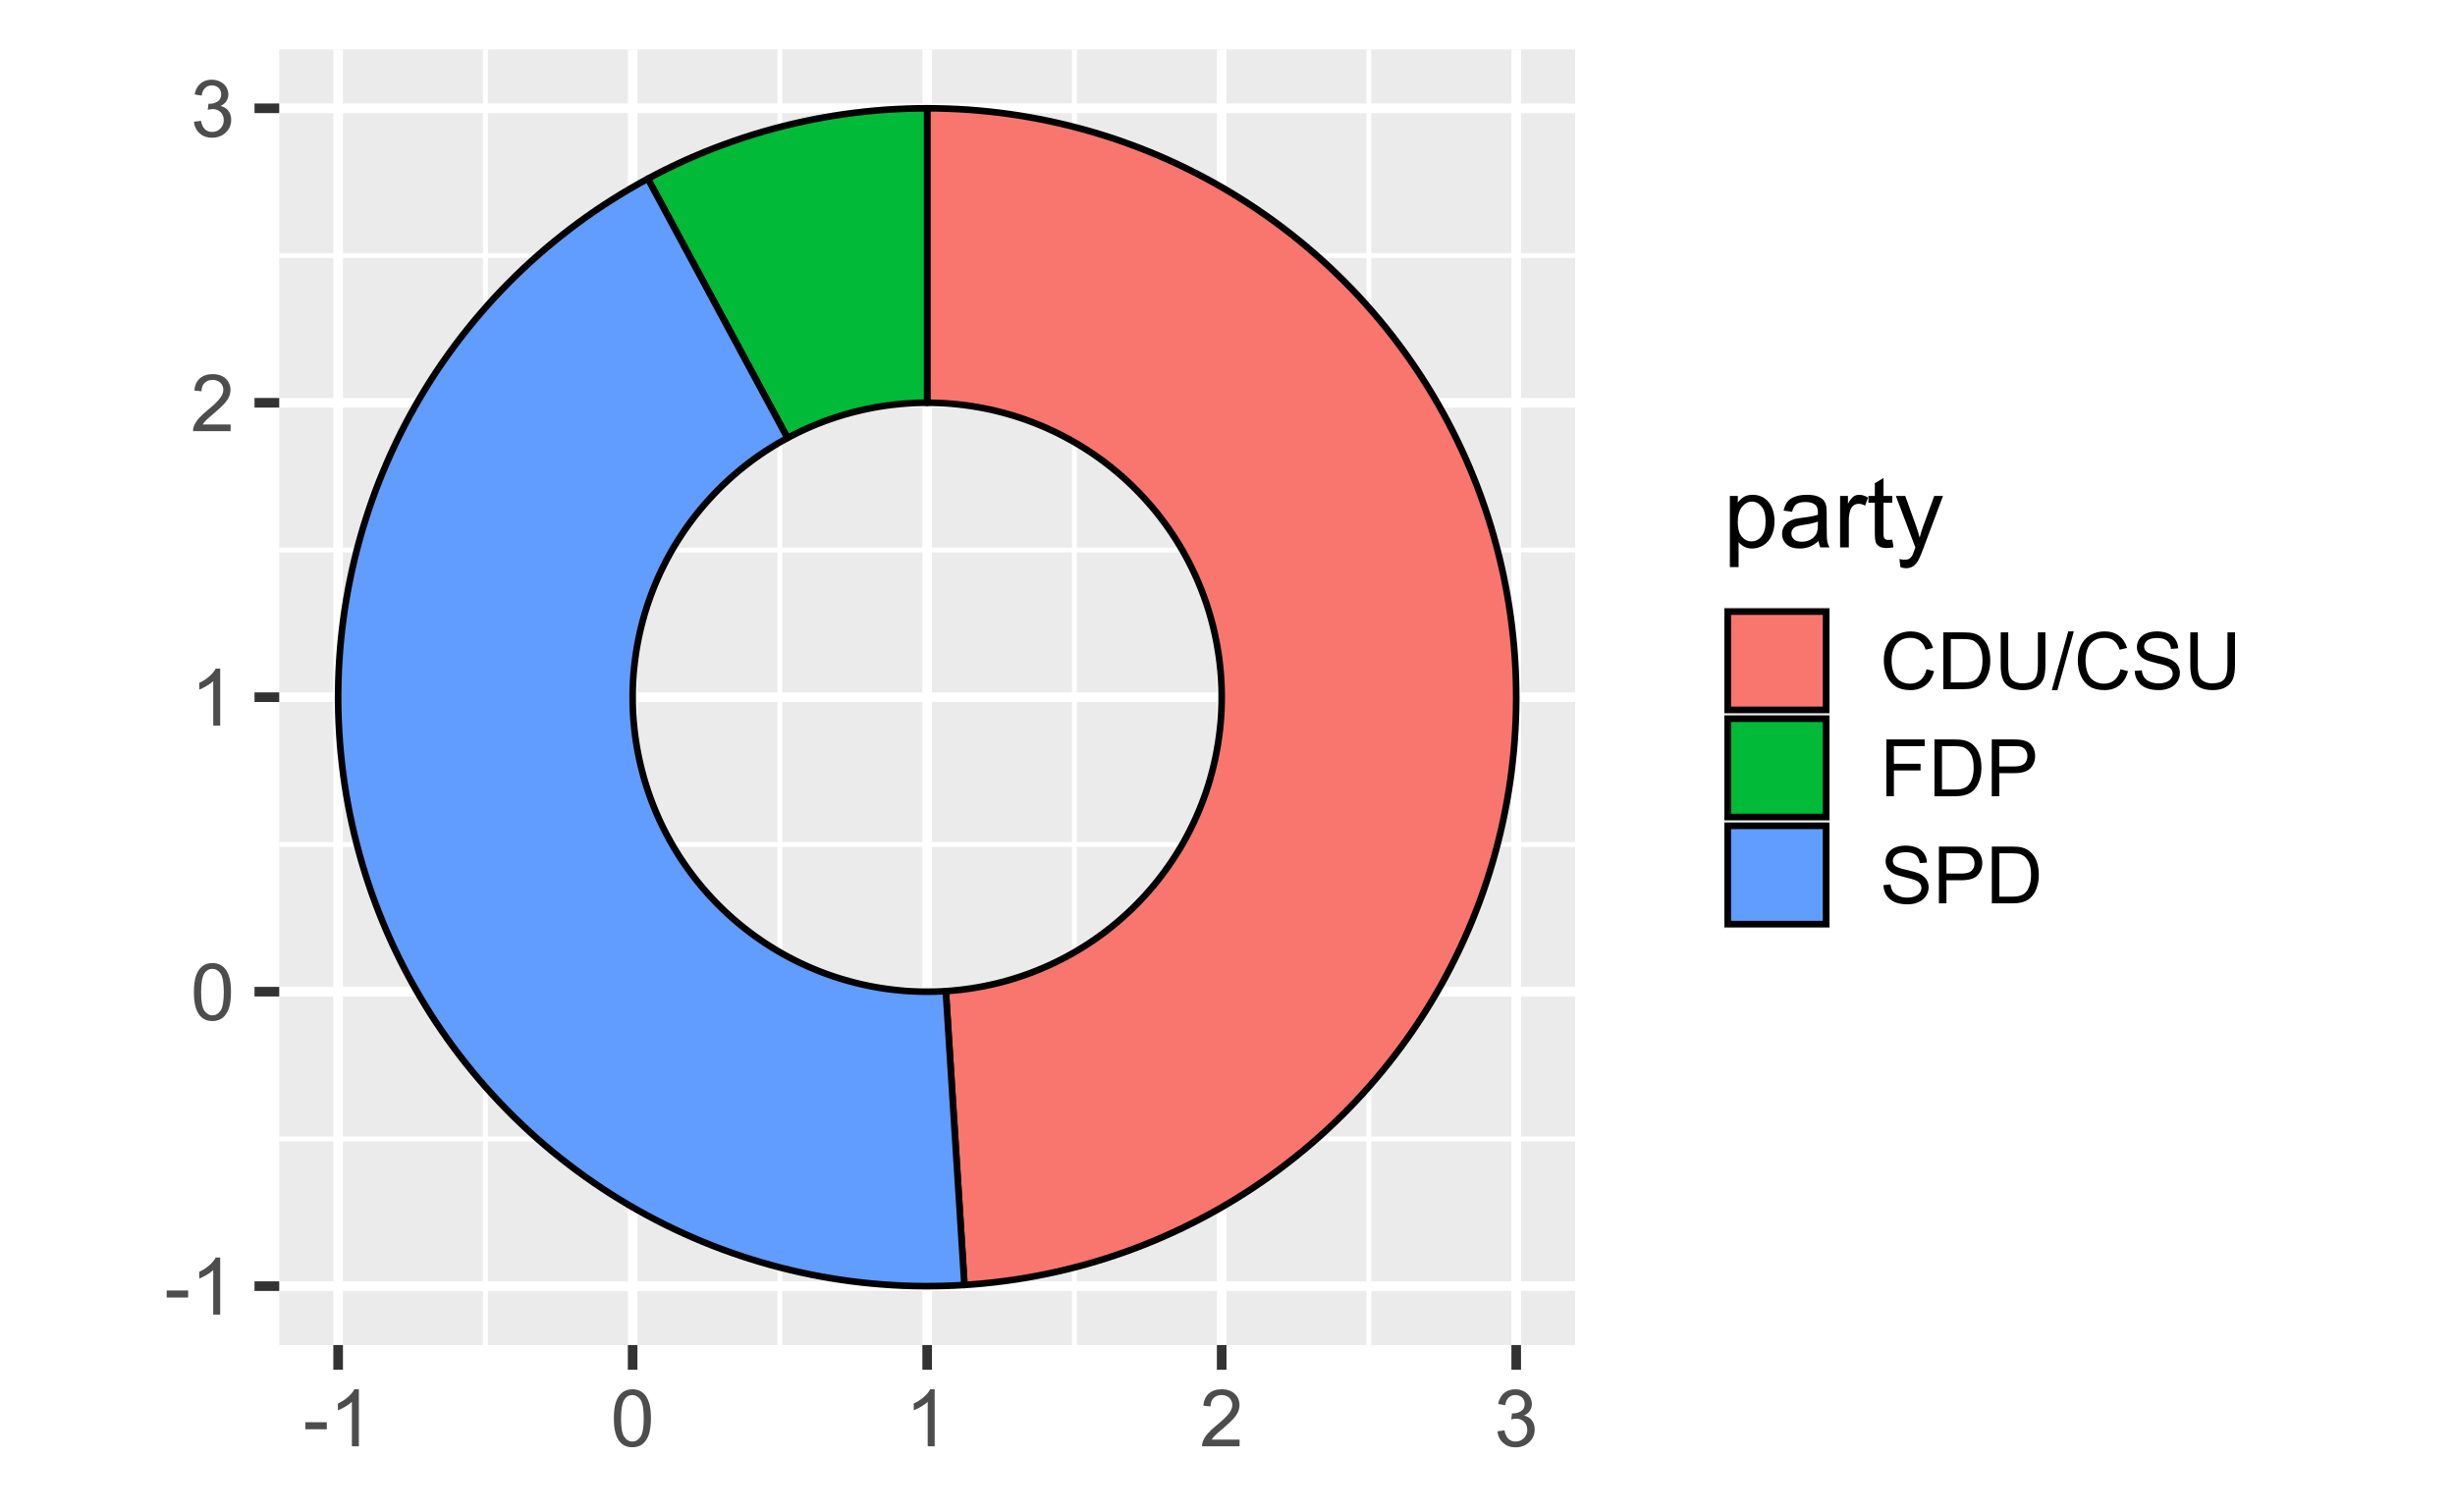 <?xml version="1.0" encoding="UTF-8"?>
<svg xmlns="http://www.w3.org/2000/svg" xmlns:xlink="http://www.w3.org/1999/xlink" width="396pt" height="244pt" viewBox="0 0 396 244" version="1.1">
<defs>
<g>
<symbol overflow="visible" id="glyph0-0">
<path style="stroke:none;" d="M 1.602 0 L 1.602 -8 L 8 -8 L 8 0 Z M 1.801 -0.199 L 7.801 -0.199 L 7.801 -7.801 L 1.801 -7.801 Z M 1.801 -0.199 "/>
</symbol>
<symbol overflow="visible" id="glyph0-1">
<path style="stroke:none;" d="M 0.406 -2.75 L 0.406 -3.883 L 3.863 -3.883 L 3.863 -2.75 Z M 0.406 -2.75 "/>
</symbol>
<symbol overflow="visible" id="glyph0-2">
<path style="stroke:none;" d="M 4.77 0 L 3.645 0 L 3.645 -7.168 C 3.371 -6.906 3.016 -6.648 2.578 -6.395 C 2.137 -6.133 1.742 -5.941 1.395 -5.812 L 1.395 -6.898 C 2.02 -7.191 2.566 -7.551 3.043 -7.973 C 3.512 -8.391 3.848 -8.801 4.043 -9.199 L 4.77 -9.199 Z M 4.77 0 "/>
</symbol>
<symbol overflow="visible" id="glyph0-3">
<path style="stroke:none;" d="M 0.531 -4.52 C 0.527 -5.598 0.637 -6.469 0.863 -7.133 C 1.082 -7.789 1.414 -8.301 1.859 -8.66 C 2.297 -9.02 2.852 -9.199 3.52 -9.199 C 4.008 -9.199 4.438 -9.098 4.812 -8.902 C 5.18 -8.699 5.488 -8.414 5.73 -8.047 C 5.973 -7.672 6.16 -7.219 6.301 -6.684 C 6.434 -6.148 6.504 -5.426 6.508 -4.52 C 6.504 -3.441 6.395 -2.574 6.176 -1.914 C 5.953 -1.254 5.621 -0.742 5.184 -0.383 C 4.742 -0.023 4.188 0.152 3.52 0.156 C 2.633 0.152 1.938 -0.16 1.438 -0.793 C 0.828 -1.551 0.527 -2.793 0.531 -4.52 Z M 1.688 -4.52 C 1.688 -3.012 1.863 -2.012 2.215 -1.516 C 2.566 -1.016 3 -0.766 3.52 -0.77 C 4.031 -0.766 4.465 -1.016 4.82 -1.52 C 5.172 -2.016 5.348 -3.016 5.352 -4.52 C 5.348 -6.023 5.172 -7.027 4.82 -7.523 C 4.465 -8.02 4.027 -8.266 3.508 -8.27 C 2.988 -8.266 2.574 -8.047 2.27 -7.613 C 1.879 -7.051 1.688 -6.02 1.688 -4.52 Z M 1.688 -4.52 "/>
</symbol>
<symbol overflow="visible" id="glyph0-4">
<path style="stroke:none;" d="M 6.445 -1.082 L 6.445 0 L 0.387 0 C 0.379 -0.27 0.422 -0.527 0.52 -0.781 C 0.672 -1.188 0.918 -1.594 1.258 -2 C 1.598 -2.398 2.09 -2.863 2.73 -3.387 C 3.727 -4.203 4.398 -4.848 4.75 -5.328 C 5.098 -5.801 5.273 -6.254 5.273 -6.68 C 5.273 -7.125 5.113 -7.5 4.797 -7.809 C 4.477 -8.113 4.062 -8.266 3.551 -8.27 C 3.008 -8.266 2.574 -8.105 2.25 -7.781 C 1.922 -7.453 1.758 -7 1.758 -6.43 L 0.602 -6.551 C 0.676 -7.41 0.973 -8.066 1.492 -8.52 C 2.008 -8.973 2.703 -9.199 3.574 -9.199 C 4.453 -9.199 5.148 -8.953 5.66 -8.469 C 6.172 -7.977 6.426 -7.375 6.43 -6.656 C 6.426 -6.289 6.352 -5.926 6.203 -5.574 C 6.051 -5.215 5.801 -4.844 5.457 -4.453 C 5.105 -4.062 4.531 -3.523 3.727 -2.844 C 3.047 -2.273 2.609 -1.891 2.422 -1.688 C 2.227 -1.484 2.07 -1.281 1.949 -1.082 Z M 6.445 -1.082 "/>
</symbol>
<symbol overflow="visible" id="glyph0-5">
<path style="stroke:none;" d="M 0.539 -2.418 L 1.664 -2.57 C 1.789 -1.93 2.008 -1.469 2.32 -1.191 C 2.633 -0.906 3.012 -0.766 3.457 -0.77 C 3.984 -0.766 4.43 -0.949 4.797 -1.316 C 5.16 -1.68 5.344 -2.133 5.344 -2.68 C 5.344 -3.195 5.172 -3.621 4.836 -3.957 C 4.496 -4.289 4.07 -4.457 3.551 -4.461 C 3.336 -4.457 3.07 -4.418 2.758 -4.336 L 2.883 -5.324 C 2.953 -5.312 3.012 -5.309 3.062 -5.312 C 3.539 -5.309 3.969 -5.434 4.355 -5.688 C 4.734 -5.934 4.926 -6.32 4.93 -6.844 C 4.926 -7.254 4.789 -7.594 4.512 -7.867 C 4.23 -8.137 3.867 -8.273 3.43 -8.273 C 2.988 -8.273 2.625 -8.133 2.336 -7.859 C 2.043 -7.582 1.855 -7.172 1.773 -6.625 L 0.648 -6.824 C 0.785 -7.578 1.098 -8.164 1.586 -8.578 C 2.074 -8.992 2.68 -9.199 3.406 -9.199 C 3.902 -9.199 4.363 -9.09 4.785 -8.875 C 5.203 -8.66 5.523 -8.367 5.75 -8 C 5.969 -7.625 6.082 -7.234 6.086 -6.82 C 6.082 -6.422 5.977 -6.059 5.766 -5.738 C 5.555 -5.41 5.238 -5.152 4.824 -4.961 C 5.363 -4.832 5.785 -4.574 6.086 -4.184 C 6.387 -3.789 6.539 -3.297 6.539 -2.707 C 6.539 -1.906 6.246 -1.227 5.664 -0.672 C 5.078 -0.113 4.34 0.164 3.449 0.164 C 2.641 0.164 1.973 -0.074 1.445 -0.555 C 0.91 -1.031 0.609 -1.652 0.539 -2.418 Z M 0.539 -2.418 "/>
</symbol>
<symbol overflow="visible" id="glyph0-6">
<path style="stroke:none;" d="M 7.523 -3.211 L 8.738 -2.906 C 8.48 -1.91 8.023 -1.148 7.363 -0.629 C 6.703 -0.105 5.898 0.152 4.945 0.156 C 3.953 0.152 3.148 -0.047 2.531 -0.445 C 1.914 -0.848 1.441 -1.43 1.121 -2.191 C 0.793 -2.953 0.633 -3.77 0.637 -4.648 C 0.633 -5.602 0.816 -6.434 1.184 -7.145 C 1.547 -7.852 2.062 -8.395 2.738 -8.766 C 3.41 -9.133 4.152 -9.316 4.961 -9.32 C 5.875 -9.316 6.645 -9.082 7.273 -8.617 C 7.895 -8.148 8.332 -7.492 8.582 -6.648 L 7.387 -6.367 C 7.172 -7.031 6.863 -7.516 6.461 -7.824 C 6.055 -8.125 5.547 -8.277 4.938 -8.281 C 4.23 -8.277 3.641 -8.109 3.172 -7.773 C 2.695 -7.434 2.363 -6.98 2.172 -6.414 C 1.98 -5.844 1.887 -5.258 1.887 -4.656 C 1.887 -3.875 2 -3.195 2.227 -2.613 C 2.453 -2.031 2.805 -1.598 3.289 -1.312 C 3.766 -1.023 4.285 -0.879 4.844 -0.883 C 5.52 -0.879 6.094 -1.074 6.566 -1.469 C 7.035 -1.855 7.355 -2.438 7.523 -3.211 Z M 7.523 -3.211 "/>
</symbol>
<symbol overflow="visible" id="glyph0-7">
<path style="stroke:none;" d="M 0.988 0 L 0.988 -9.164 L 4.145 -9.164 C 4.852 -9.164 5.395 -9.117 5.773 -9.031 C 6.297 -8.906 6.746 -8.688 7.117 -8.375 C 7.598 -7.961 7.961 -7.441 8.203 -6.809 C 8.441 -6.172 8.559 -5.445 8.562 -4.633 C 8.559 -3.934 8.477 -3.316 8.316 -2.781 C 8.152 -2.242 7.945 -1.797 7.691 -1.445 C 7.438 -1.09 7.16 -0.812 6.859 -0.613 C 6.555 -0.41 6.191 -0.258 5.766 -0.156 C 5.336 -0.051 4.844 0 4.293 0 Z M 2.199 -1.082 L 4.156 -1.082 C 4.758 -1.078 5.234 -1.133 5.578 -1.25 C 5.922 -1.359 6.195 -1.52 6.398 -1.727 C 6.688 -2.012 6.91 -2.398 7.07 -2.883 C 7.23 -3.367 7.312 -3.953 7.312 -4.648 C 7.312 -5.602 7.152 -6.34 6.84 -6.859 C 6.52 -7.371 6.141 -7.715 5.695 -7.895 C 5.367 -8.016 4.844 -8.078 4.125 -8.082 L 2.199 -8.082 Z M 2.199 -1.082 "/>
</symbol>
<symbol overflow="visible" id="glyph0-8">
<path style="stroke:none;" d="M 7 -9.164 L 8.211 -9.164 L 8.211 -3.867 C 8.207 -2.945 8.105 -2.215 7.898 -1.676 C 7.688 -1.133 7.309 -0.691 6.77 -0.352 C 6.223 -0.016 5.512 0.152 4.633 0.156 C 3.77 0.152 3.066 0.008 2.523 -0.285 C 1.977 -0.578 1.586 -1.008 1.355 -1.57 C 1.121 -2.133 1.008 -2.898 1.008 -3.867 L 1.008 -9.164 L 2.219 -9.164 L 2.219 -3.875 C 2.215 -3.074 2.289 -2.488 2.441 -2.113 C 2.586 -1.734 2.84 -1.445 3.203 -1.242 C 3.559 -1.039 4 -0.938 4.523 -0.938 C 5.414 -0.938 6.047 -1.137 6.43 -1.543 C 6.805 -1.941 6.996 -2.719 7 -3.875 Z M 7 -9.164 "/>
</symbol>
<symbol overflow="visible" id="glyph0-9">
<path style="stroke:none;" d="M 0 0.156 L 2.656 -9.32 L 3.555 -9.32 L 0.906 0.156 Z M 0 0.156 "/>
</symbol>
<symbol overflow="visible" id="glyph0-10">
<path style="stroke:none;" d="M 0.574 -2.945 L 1.719 -3.043 C 1.77 -2.582 1.898 -2.207 2.098 -1.914 C 2.293 -1.621 2.598 -1.383 3.02 -1.203 C 3.434 -1.016 3.902 -0.926 4.426 -0.93 C 4.883 -0.926 5.293 -0.996 5.648 -1.137 C 6 -1.273 6.262 -1.461 6.438 -1.703 C 6.609 -1.941 6.695 -2.203 6.699 -2.488 C 6.695 -2.773 6.613 -3.023 6.449 -3.238 C 6.281 -3.453 6.008 -3.633 5.625 -3.781 C 5.379 -3.875 4.832 -4.023 3.992 -4.227 C 3.148 -4.426 2.562 -4.617 2.227 -4.801 C 1.789 -5.027 1.461 -5.312 1.246 -5.652 C 1.031 -5.992 0.926 -6.371 0.926 -6.793 C 0.926 -7.254 1.055 -7.688 1.316 -8.09 C 1.578 -8.492 1.961 -8.797 2.469 -9.008 C 2.969 -9.211 3.531 -9.316 4.148 -9.32 C 4.828 -9.316 5.426 -9.207 5.945 -8.992 C 6.465 -8.77 6.863 -8.445 7.145 -8.023 C 7.418 -7.594 7.57 -7.113 7.594 -6.582 L 6.43 -6.492 C 6.363 -7.07 6.152 -7.508 5.797 -7.805 C 5.434 -8.102 4.902 -8.25 4.199 -8.25 C 3.465 -8.25 2.93 -8.113 2.598 -7.848 C 2.258 -7.574 2.09 -7.25 2.094 -6.875 C 2.09 -6.543 2.211 -6.273 2.449 -6.062 C 2.684 -5.848 3.293 -5.629 4.277 -5.406 C 5.262 -5.184 5.938 -4.988 6.305 -4.824 C 6.836 -4.574 7.227 -4.266 7.484 -3.891 C 7.734 -3.512 7.863 -3.074 7.867 -2.586 C 7.863 -2.094 7.723 -1.637 7.449 -1.207 C 7.168 -0.777 6.77 -0.441 6.246 -0.203 C 5.723 0.035 5.133 0.152 4.48 0.156 C 3.648 0.152 2.953 0.035 2.395 -0.207 C 1.832 -0.445 1.395 -0.809 1.078 -1.297 C 0.758 -1.777 0.59 -2.328 0.574 -2.945 Z M 0.574 -2.945 "/>
</symbol>
<symbol overflow="visible" id="glyph0-11">
<path style="stroke:none;" d="M 1.051 0 L 1.051 -9.164 L 7.23 -9.164 L 7.23 -8.082 L 2.262 -8.082 L 2.262 -5.242 L 6.562 -5.242 L 6.562 -4.164 L 2.262 -4.164 L 2.262 0 Z M 1.051 0 "/>
</symbol>
<symbol overflow="visible" id="glyph0-12">
<path style="stroke:none;" d="M 0.988 0 L 0.988 -9.164 L 4.445 -9.164 C 5.051 -9.164 5.516 -9.133 5.836 -9.074 C 6.285 -8.996 6.66 -8.852 6.969 -8.645 C 7.27 -8.434 7.516 -8.141 7.703 -7.762 C 7.887 -7.383 7.98 -6.965 7.98 -6.512 C 7.98 -5.73 7.73 -5.074 7.234 -4.535 C 6.738 -3.996 5.844 -3.727 4.551 -3.727 L 2.199 -3.727 L 2.199 0 Z M 2.199 -4.805 L 4.57 -4.805 C 5.352 -4.805 5.906 -4.949 6.234 -5.242 C 6.562 -5.531 6.727 -5.941 6.73 -6.477 C 6.727 -6.855 6.629 -7.184 6.438 -7.457 C 6.242 -7.727 5.988 -7.906 5.676 -8 C 5.469 -8.051 5.09 -8.078 4.543 -8.082 L 2.199 -8.082 Z M 2.199 -4.805 "/>
</symbol>
<symbol overflow="visible" id="glyph1-0">
<path style="stroke:none;" d="M 2 0 L 2 -10 L 10 -10 L 10 0 Z M 2.25 -0.25 L 9.75 -0.25 L 9.75 -9.75 L 2.25 -9.75 Z M 2.25 -0.25 "/>
</symbol>
<symbol overflow="visible" id="glyph1-1">
<path style="stroke:none;" d="M 1.055 3.18 L 1.055 -8.297 L 2.336 -8.297 L 2.336 -7.219 C 2.637 -7.641 2.977 -7.957 3.359 -8.168 C 3.734 -8.379 4.195 -8.484 4.742 -8.484 C 5.445 -8.484 6.07 -8.301 6.617 -7.938 C 7.156 -7.57 7.566 -7.055 7.844 -6.395 C 8.117 -5.727 8.254 -5 8.258 -4.211 C 8.254 -3.359 8.102 -2.594 7.801 -1.918 C 7.492 -1.234 7.051 -0.715 6.473 -0.355 C 5.891 0.008 5.281 0.188 4.641 0.188 C 4.172 0.188 3.75 0.09 3.379 -0.109 C 3.004 -0.305 2.699 -0.555 2.461 -0.859 L 2.461 3.18 Z M 2.328 -4.102 C 2.324 -3.031 2.543 -2.242 2.977 -1.734 C 3.406 -1.223 3.93 -0.965 4.547 -0.969 C 5.172 -0.965 5.707 -1.23 6.152 -1.762 C 6.598 -2.289 6.82 -3.109 6.82 -4.219 C 6.82 -5.273 6.602 -6.062 6.168 -6.594 C 5.73 -7.117 5.211 -7.383 4.609 -7.383 C 4.008 -7.383 3.477 -7.102 3.02 -6.543 C 2.555 -5.98 2.324 -5.168 2.328 -4.102 Z M 2.328 -4.102 "/>
</symbol>
<symbol overflow="visible" id="glyph1-2">
<path style="stroke:none;" d="M 6.469 -1.023 C 5.945 -0.578 5.441 -0.266 4.965 -0.086 C 4.48 0.098 3.965 0.188 3.414 0.188 C 2.5 0.188 1.801 -0.035 1.312 -0.48 C 0.82 -0.926 0.574 -1.492 0.578 -2.188 C 0.574 -2.59 0.668 -2.961 0.855 -3.301 C 1.039 -3.633 1.281 -3.902 1.582 -4.109 C 1.879 -4.309 2.215 -4.465 2.594 -4.57 C 2.867 -4.641 3.285 -4.711 3.844 -4.781 C 4.977 -4.914 5.812 -5.074 6.352 -5.266 C 6.355 -5.457 6.355 -5.578 6.359 -5.633 C 6.355 -6.203 6.223 -6.609 5.961 -6.844 C 5.598 -7.16 5.066 -7.316 4.359 -7.32 C 3.695 -7.316 3.207 -7.203 2.895 -6.973 C 2.578 -6.738 2.344 -6.328 2.195 -5.742 L 0.82 -5.93 C 0.945 -6.516 1.148 -6.988 1.438 -7.355 C 1.719 -7.715 2.133 -7.996 2.68 -8.191 C 3.219 -8.387 3.848 -8.484 4.562 -8.484 C 5.27 -8.484 5.844 -8.398 6.289 -8.234 C 6.727 -8.062 7.055 -7.855 7.266 -7.605 C 7.473 -7.352 7.617 -7.031 7.703 -6.648 C 7.746 -6.406 7.77 -5.973 7.773 -5.352 L 7.773 -3.477 C 7.77 -2.164 7.801 -1.34 7.863 -0.996 C 7.922 -0.648 8.039 -0.316 8.219 0 L 6.75 0 C 6.602 -0.289 6.508 -0.629 6.469 -1.023 Z M 6.352 -4.164 C 5.84 -3.953 5.074 -3.777 4.055 -3.633 C 3.477 -3.547 3.066 -3.453 2.828 -3.352 C 2.586 -3.246 2.402 -3.094 2.273 -2.895 C 2.141 -2.691 2.074 -2.469 2.078 -2.227 C 2.074 -1.852 2.215 -1.539 2.504 -1.289 C 2.785 -1.039 3.203 -0.914 3.75 -0.914 C 4.289 -0.914 4.77 -1.031 5.195 -1.27 C 5.613 -1.504 5.922 -1.828 6.125 -2.242 C 6.273 -2.559 6.352 -3.027 6.352 -3.648 Z M 6.352 -4.164 "/>
</symbol>
<symbol overflow="visible" id="glyph1-3">
<path style="stroke:none;" d="M 1.039 0 L 1.039 -8.297 L 2.305 -8.297 L 2.305 -7.039 C 2.625 -7.625 2.926 -8.016 3.199 -8.203 C 3.473 -8.391 3.773 -8.484 4.102 -8.484 C 4.574 -8.484 5.055 -8.332 5.547 -8.031 L 5.062 -6.727 C 4.719 -6.93 4.375 -7.031 4.031 -7.031 C 3.723 -7.031 3.445 -6.938 3.203 -6.754 C 2.957 -6.566 2.781 -6.309 2.68 -5.984 C 2.52 -5.48 2.441 -4.934 2.445 -4.344 L 2.445 0 Z M 1.039 0 "/>
</symbol>
<symbol overflow="visible" id="glyph1-4">
<path style="stroke:none;" d="M 4.125 -1.258 L 4.328 -0.016 C 3.93 0.066 3.574 0.105 3.266 0.109 C 2.75 0.105 2.355 0.027 2.078 -0.133 C 1.793 -0.293 1.594 -0.504 1.484 -0.77 C 1.367 -1.027 1.312 -1.582 1.312 -2.43 L 1.312 -7.203 L 0.281 -7.203 L 0.281 -8.297 L 1.312 -8.297 L 1.312 -10.352 L 2.711 -11.195 L 2.711 -8.297 L 4.125 -8.297 L 4.125 -7.203 L 2.711 -7.203 L 2.711 -2.352 C 2.707 -1.945 2.73 -1.688 2.785 -1.578 C 2.832 -1.461 2.914 -1.371 3.027 -1.305 C 3.137 -1.234 3.297 -1.199 3.508 -1.203 C 3.66 -1.199 3.867 -1.219 4.125 -1.258 Z M 4.125 -1.258 "/>
</symbol>
<symbol overflow="visible" id="glyph1-5">
<path style="stroke:none;" d="M 0.992 3.195 L 0.836 1.875 C 1.141 1.957 1.41 1.996 1.641 2 C 1.953 1.996 2.203 1.945 2.391 1.844 C 2.578 1.738 2.73 1.594 2.852 1.406 C 2.938 1.266 3.082 0.914 3.281 0.359 C 3.305 0.277 3.344 0.164 3.406 0.016 L 0.258 -8.297 L 1.773 -8.297 L 3.5 -3.492 C 3.719 -2.883 3.922 -2.242 4.102 -1.57 C 4.262 -2.215 4.453 -2.844 4.68 -3.461 L 6.453 -8.297 L 7.859 -8.297 L 4.703 0.141 C 4.363 1.051 4.102 1.676 3.914 2.023 C 3.664 2.484 3.375 2.824 3.055 3.043 C 2.727 3.254 2.344 3.363 1.898 3.367 C 1.625 3.363 1.32 3.305 0.992 3.195 Z M 0.992 3.195 "/>
</symbol>
</g>
<clipPath id="clip1">
  <path d="M 18.516 0 L 377.484 0 L 377.484 244 L 18.516 244 Z M 18.516 0 "/>
</clipPath>
<clipPath id="clip2">
  <path d="M 45.039 7.969 L 254.07 7.969 L 254.07 217 L 45.039 217 Z M 45.039 7.969 "/>
</clipPath>
<clipPath id="clip3">
  <path d="M 45.039 183 L 254.07 183 L 254.07 185 L 45.039 185 Z M 45.039 183 "/>
</clipPath>
<clipPath id="clip4">
  <path d="M 45.039 135 L 254.07 135 L 254.07 137 L 45.039 137 Z M 45.039 135 "/>
</clipPath>
<clipPath id="clip5">
  <path d="M 45.039 88 L 254.07 88 L 254.07 90 L 45.039 90 Z M 45.039 88 "/>
</clipPath>
<clipPath id="clip6">
  <path d="M 45.039 40 L 254.07 40 L 254.07 42 L 45.039 42 Z M 45.039 40 "/>
</clipPath>
<clipPath id="clip7">
  <path d="M 77 7.969 L 79 7.969 L 79 217 L 77 217 Z M 77 7.969 "/>
</clipPath>
<clipPath id="clip8">
  <path d="M 125 7.969 L 127 7.969 L 127 217 L 125 217 Z M 125 7.969 "/>
</clipPath>
<clipPath id="clip9">
  <path d="M 172 7.969 L 174 7.969 L 174 217 L 172 217 Z M 172 7.969 "/>
</clipPath>
<clipPath id="clip10">
  <path d="M 220 7.969 L 222 7.969 L 222 217 L 220 217 Z M 220 7.969 "/>
</clipPath>
<clipPath id="clip11">
  <path d="M 45.039 206 L 254.07 206 L 254.07 209 L 45.039 209 Z M 45.039 206 "/>
</clipPath>
<clipPath id="clip12">
  <path d="M 45.039 159 L 254.07 159 L 254.07 161 L 45.039 161 Z M 45.039 159 "/>
</clipPath>
<clipPath id="clip13">
  <path d="M 45.039 111 L 254.07 111 L 254.07 114 L 45.039 114 Z M 45.039 111 "/>
</clipPath>
<clipPath id="clip14">
  <path d="M 45.039 64 L 254.07 64 L 254.07 66 L 45.039 66 Z M 45.039 64 "/>
</clipPath>
<clipPath id="clip15">
  <path d="M 45.039 16 L 254.07 16 L 254.07 19 L 45.039 19 Z M 45.039 16 "/>
</clipPath>
<clipPath id="clip16">
  <path d="M 53 7.969 L 56 7.969 L 56 217 L 53 217 Z M 53 7.969 "/>
</clipPath>
<clipPath id="clip17">
  <path d="M 101 7.969 L 103 7.969 L 103 217 L 101 217 Z M 101 7.969 "/>
</clipPath>
<clipPath id="clip18">
  <path d="M 148 7.969 L 151 7.969 L 151 217 L 148 217 Z M 148 7.969 "/>
</clipPath>
<clipPath id="clip19">
  <path d="M 196 7.969 L 198 7.969 L 198 217 L 196 217 Z M 196 7.969 "/>
</clipPath>
<clipPath id="clip20">
  <path d="M 243 7.969 L 246 7.969 L 246 217 L 243 217 Z M 243 7.969 "/>
</clipPath>
</defs>
<g id="surface154">
<rect x="0" y="0" width="396" height="244" style="fill:rgb(100%,100%,100%);fill-opacity:1;stroke:none;"/>
<g clip-path="url(#clip1)" clip-rule="nonzero">
<path style="fill-rule:nonzero;fill:rgb(100%,100%,100%);fill-opacity:1;stroke-width:1.552;stroke-linecap:round;stroke-linejoin:round;stroke:rgb(100%,100%,100%);stroke-opacity:1;stroke-miterlimit:10;" d="M 18.516 244 L 377.484 244 L 377.484 0 L 18.516 0 Z M 18.516 244 "/>
</g>
<g clip-path="url(#clip2)" clip-rule="nonzero">
<path style=" stroke:none;fill-rule:nonzero;fill:rgb(92.157%,92.157%,92.157%);fill-opacity:1;" d="M 45.039 217 L 254.07 217 L 254.07 7.969 L 45.039 7.969 Z M 45.039 217 "/>
</g>
<g clip-path="url(#clip3)" clip-rule="nonzero">
<path style="fill:none;stroke-width:0.776;stroke-linecap:butt;stroke-linejoin:round;stroke:rgb(100%,100%,100%);stroke-opacity:1;stroke-miterlimit:10;" d="M 45.039 183.746 L 254.07 183.746 "/>
</g>
<g clip-path="url(#clip4)" clip-rule="nonzero">
<path style="fill:none;stroke-width:0.776;stroke-linecap:butt;stroke-linejoin:round;stroke:rgb(100%,100%,100%);stroke-opacity:1;stroke-miterlimit:10;" d="M 45.039 136.238 L 254.07 136.238 "/>
</g>
<g clip-path="url(#clip5)" clip-rule="nonzero">
<path style="fill:none;stroke-width:0.776;stroke-linecap:butt;stroke-linejoin:round;stroke:rgb(100%,100%,100%);stroke-opacity:1;stroke-miterlimit:10;" d="M 45.039 88.73 L 254.07 88.73 "/>
</g>
<g clip-path="url(#clip6)" clip-rule="nonzero">
<path style="fill:none;stroke-width:0.776;stroke-linecap:butt;stroke-linejoin:round;stroke:rgb(100%,100%,100%);stroke-opacity:1;stroke-miterlimit:10;" d="M 45.039 41.227 L 254.07 41.227 "/>
</g>
<g clip-path="url(#clip7)" clip-rule="nonzero">
<path style="fill:none;stroke-width:0.776;stroke-linecap:butt;stroke-linejoin:round;stroke:rgb(100%,100%,100%);stroke-opacity:1;stroke-miterlimit:10;" d="M 78.297 217 L 78.297 7.969 "/>
</g>
<g clip-path="url(#clip8)" clip-rule="nonzero">
<path style="fill:none;stroke-width:0.776;stroke-linecap:butt;stroke-linejoin:round;stroke:rgb(100%,100%,100%);stroke-opacity:1;stroke-miterlimit:10;" d="M 125.801 217 L 125.801 7.969 "/>
</g>
<g clip-path="url(#clip9)" clip-rule="nonzero">
<path style="fill:none;stroke-width:0.776;stroke-linecap:butt;stroke-linejoin:round;stroke:rgb(100%,100%,100%);stroke-opacity:1;stroke-miterlimit:10;" d="M 173.309 217 L 173.309 7.969 "/>
</g>
<g clip-path="url(#clip10)" clip-rule="nonzero">
<path style="fill:none;stroke-width:0.776;stroke-linecap:butt;stroke-linejoin:round;stroke:rgb(100%,100%,100%);stroke-opacity:1;stroke-miterlimit:10;" d="M 220.816 217 L 220.816 7.969 "/>
</g>
<g clip-path="url(#clip11)" clip-rule="nonzero">
<path style="fill:none;stroke-width:1.552;stroke-linecap:butt;stroke-linejoin:round;stroke:rgb(100%,100%,100%);stroke-opacity:1;stroke-miterlimit:10;" d="M 45.039 207.5 L 254.07 207.5 "/>
</g>
<g clip-path="url(#clip12)" clip-rule="nonzero">
<path style="fill:none;stroke-width:1.552;stroke-linecap:butt;stroke-linejoin:round;stroke:rgb(100%,100%,100%);stroke-opacity:1;stroke-miterlimit:10;" d="M 45.039 159.992 L 254.07 159.992 "/>
</g>
<g clip-path="url(#clip13)" clip-rule="nonzero">
<path style="fill:none;stroke-width:1.552;stroke-linecap:butt;stroke-linejoin:round;stroke:rgb(100%,100%,100%);stroke-opacity:1;stroke-miterlimit:10;" d="M 45.039 112.484 L 254.07 112.484 "/>
</g>
<g clip-path="url(#clip14)" clip-rule="nonzero">
<path style="fill:none;stroke-width:1.552;stroke-linecap:butt;stroke-linejoin:round;stroke:rgb(100%,100%,100%);stroke-opacity:1;stroke-miterlimit:10;" d="M 45.039 64.977 L 254.07 64.977 "/>
</g>
<g clip-path="url(#clip15)" clip-rule="nonzero">
<path style="fill:none;stroke-width:1.552;stroke-linecap:butt;stroke-linejoin:round;stroke:rgb(100%,100%,100%);stroke-opacity:1;stroke-miterlimit:10;" d="M 45.039 17.473 L 254.07 17.473 "/>
</g>
<g clip-path="url(#clip16)" clip-rule="nonzero">
<path style="fill:none;stroke-width:1.552;stroke-linecap:butt;stroke-linejoin:round;stroke:rgb(100%,100%,100%);stroke-opacity:1;stroke-miterlimit:10;" d="M 54.543 217 L 54.543 7.969 "/>
</g>
<g clip-path="url(#clip17)" clip-rule="nonzero">
<path style="fill:none;stroke-width:1.552;stroke-linecap:butt;stroke-linejoin:round;stroke:rgb(100%,100%,100%);stroke-opacity:1;stroke-miterlimit:10;" d="M 102.047 217 L 102.047 7.969 "/>
</g>
<g clip-path="url(#clip18)" clip-rule="nonzero">
<path style="fill:none;stroke-width:1.552;stroke-linecap:butt;stroke-linejoin:round;stroke:rgb(100%,100%,100%);stroke-opacity:1;stroke-miterlimit:10;" d="M 149.555 217 L 149.555 7.969 "/>
</g>
<g clip-path="url(#clip19)" clip-rule="nonzero">
<path style="fill:none;stroke-width:1.552;stroke-linecap:butt;stroke-linejoin:round;stroke:rgb(100%,100%,100%);stroke-opacity:1;stroke-miterlimit:10;" d="M 197.062 217 L 197.062 7.969 "/>
</g>
<g clip-path="url(#clip20)" clip-rule="nonzero">
<path style="fill:none;stroke-width:1.552;stroke-linecap:butt;stroke-linejoin:round;stroke:rgb(100%,100%,100%);stroke-opacity:1;stroke-miterlimit:10;" d="M 244.57 217 L 244.57 7.969 "/>
</g>
<path style="fill-rule:nonzero;fill:rgb(97.255%,46.275%,42.745%);fill-opacity:1;stroke-width:1.067;stroke-linecap:round;stroke-linejoin:round;stroke:rgb(0%,0%,0%);stroke-opacity:1;stroke-miterlimit:10;" d="M 149.555 17.473 L 151.219 17.484 L 152.879 17.531 L 154.539 17.602 L 156.199 17.703 L 157.855 17.836 L 159.508 17.996 L 161.16 18.184 L 162.809 18.398 L 164.449 18.645 L 166.09 18.922 L 167.723 19.223 L 169.352 19.555 L 170.973 19.918 L 172.59 20.305 L 174.199 20.723 L 175.797 21.168 L 177.391 21.641 L 178.977 22.141 L 180.551 22.668 L 182.117 23.227 L 183.676 23.809 L 185.219 24.418 L 186.754 25.055 L 188.277 25.719 L 189.789 26.41 L 191.289 27.129 L 192.773 27.871 L 194.25 28.641 L 195.707 29.434 L 197.152 30.254 L 198.586 31.098 L 200 31.969 L 201.402 32.863 L 202.785 33.781 L 204.152 34.727 L 205.504 35.691 L 206.84 36.684 L 208.156 37.695 L 209.457 38.73 L 210.738 39.789 L 212 40.871 L 213.242 41.973 L 214.465 43.098 L 215.668 44.246 L 216.852 45.41 L 218.016 46.598 L 219.156 47.805 L 220.277 49.035 L 221.375 50.281 L 222.453 51.547 L 223.508 52.828 L 224.539 54.133 L 225.547 55.453 L 226.535 56.789 L 227.496 58.145 L 228.434 59.516 L 229.348 60.902 L 230.238 62.309 L 231.105 63.727 L 231.945 65.16 L 232.762 66.609 L 233.551 68.07 L 234.312 69.547 L 235.051 71.035 L 235.762 72.535 L 236.449 74.051 L 237.109 75.574 L 237.738 77.113 L 238.344 78.66 L 238.922 80.219 L 239.473 81.785 L 239.996 83.363 L 240.492 84.949 L 240.961 86.543 L 241.398 88.148 L 241.812 89.758 L 242.195 91.375 L 242.551 92.996 L 242.875 94.629 L 243.176 96.262 L 243.445 97.902 L 243.684 99.547 L 243.895 101.195 L 244.078 102.848 L 244.234 104.5 L 244.359 106.156 L 244.453 107.816 L 244.523 109.477 L 244.559 111.137 L 244.57 112.801 L 244.551 114.461 L 244.5 116.121 L 244.422 117.781 L 244.316 119.441 L 244.18 121.098 L 244.012 122.75 L 243.82 124.402 L 243.598 126.047 L 243.344 127.691 L 243.066 129.328 L 242.754 130.961 L 242.418 132.59 L 242.051 134.211 L 241.66 135.824 L 241.234 137.43 L 240.785 139.031 L 240.309 140.621 L 239.801 142.203 L 239.27 143.777 L 238.707 145.344 L 238.117 146.898 L 237.504 148.441 L 236.859 149.973 L 236.191 151.496 L 235.496 153.004 L 234.773 154.5 L 234.027 155.984 L 233.254 157.457 L 232.453 158.914 L 231.629 160.355 L 230.781 161.781 L 229.906 163.195 L 229.008 164.594 L 228.082 165.977 L 227.137 167.34 L 226.164 168.688 L 225.168 170.02 L 224.152 171.332 L 223.109 172.629 L 222.047 173.906 L 220.961 175.164 L 219.855 176.402 L 218.727 177.625 L 217.578 178.824 L 216.406 180.004 L 215.215 181.16 L 214.004 182.301 L 212.773 183.418 L 211.523 184.512 L 210.254 185.582 L 208.965 186.633 L 207.66 187.66 L 206.336 188.668 L 204.996 189.648 L 203.637 190.605 L 202.262 191.539 L 200.871 192.449 L 199.465 193.336 L 198.043 194.195 L 196.609 195.031 L 195.156 195.84 L 193.691 196.625 L 192.215 197.383 L 190.723 198.117 L 189.219 198.824 L 187.703 199.504 L 186.176 200.16 L 184.637 200.785 L 183.086 201.387 L 181.527 201.957 L 179.957 202.504 L 178.379 203.023 L 176.789 203.512 L 175.195 203.977 L 173.59 204.41 L 171.977 204.816 L 170.359 205.195 L 168.734 205.543 L 167.105 205.863 L 165.469 206.156 L 163.828 206.422 L 162.184 206.656 L 160.535 206.863 L 158.883 207.039 L 157.227 207.188 L 155.57 207.309 L 152.562 159.898 L 153.391 159.836 L 154.219 159.762 L 155.047 159.676 L 155.871 159.57 L 156.691 159.453 L 157.512 159.32 L 158.332 159.176 L 159.145 159.016 L 159.957 158.84 L 160.766 158.652 L 161.574 158.449 L 162.375 158.23 L 163.172 158 L 163.965 157.754 L 164.758 157.496 L 165.539 157.223 L 166.32 156.938 L 167.098 156.637 L 167.863 156.32 L 168.629 155.996 L 169.387 155.656 L 170.141 155.301 L 170.883 154.934 L 171.625 154.555 L 172.355 154.164 L 173.082 153.758 L 173.801 153.34 L 174.512 152.91 L 175.215 152.469 L 175.91 152.012 L 176.598 151.547 L 177.277 151.066 L 177.945 150.574 L 178.609 150.074 L 179.262 149.559 L 179.906 149.035 L 180.539 148.5 L 181.164 147.949 L 181.781 147.391 L 182.387 146.824 L 182.98 146.246 L 183.566 145.656 L 184.141 145.055 L 184.707 144.445 L 185.258 143.824 L 185.801 143.195 L 186.332 142.559 L 186.852 141.91 L 187.363 141.254 L 187.859 140.586 L 188.344 139.914 L 188.82 139.23 L 189.281 138.539 L 189.73 137.84 L 190.168 137.133 L 190.594 136.422 L 191.004 135.699 L 191.406 134.969 L 191.793 134.234 L 192.164 133.492 L 192.527 132.746 L 192.875 131.988 L 193.207 131.23 L 193.531 130.465 L 193.836 129.691 L 194.133 128.914 L 194.41 128.133 L 194.68 127.344 L 194.934 126.555 L 195.172 125.758 L 195.395 124.957 L 195.605 124.156 L 195.805 123.348 L 195.988 122.535 L 196.156 121.723 L 196.309 120.906 L 196.449 120.086 L 196.574 119.266 L 196.688 118.441 L 196.785 117.617 L 196.867 116.793 L 196.934 115.965 L 196.988 115.133 L 197.027 114.305 L 197.051 113.473 L 197.062 112.645 L 197.059 111.812 L 197.039 110.98 L 197.004 110.152 L 196.957 109.32 L 196.895 108.492 L 196.816 107.664 L 196.727 106.84 L 196.621 106.016 L 196.5 105.195 L 196.363 104.375 L 196.215 103.555 L 196.051 102.742 L 195.875 101.93 L 195.684 101.121 L 195.477 100.316 L 195.258 99.516 L 195.023 98.719 L 194.777 97.926 L 194.516 97.137 L 194.238 96.352 L 193.949 95.574 L 193.648 94.801 L 193.332 94.031 L 193.004 93.27 L 192.66 92.512 L 192.305 91.762 L 191.934 91.016 L 191.551 90.277 L 191.156 89.547 L 190.75 88.824 L 190.328 88.105 L 189.898 87.398 L 189.453 86.695 L 188.996 86 L 188.527 85.316 L 188.047 84.637 L 187.551 83.969 L 187.047 83.309 L 186.531 82.656 L 186.004 82.016 L 185.465 81.383 L 184.918 80.758 L 184.355 80.145 L 183.785 79.543 L 183.203 78.949 L 182.613 78.363 L 182.012 77.793 L 181.398 77.23 L 180.777 76.68 L 180.145 76.137 L 179.504 75.609 L 178.855 75.09 L 178.199 74.582 L 177.531 74.09 L 176.855 73.605 L 176.172 73.133 L 175.477 72.676 L 174.777 72.227 L 174.07 71.793 L 173.355 71.371 L 172.633 70.961 L 171.902 70.562 L 171.164 70.18 L 170.422 69.805 L 169.672 69.449 L 168.918 69.102 L 168.156 68.77 L 167.387 68.453 L 166.613 68.148 L 165.836 67.855 L 165.055 67.578 L 164.266 67.312 L 163.473 67.062 L 162.676 66.828 L 161.875 66.605 L 161.074 66.395 L 160.266 66.199 L 159.453 66.02 L 158.641 65.855 L 157.824 65.703 L 157.004 65.566 L 156.18 65.441 L 155.359 65.336 L 154.531 65.238 L 153.703 65.16 L 152.875 65.094 L 152.047 65.043 L 151.219 65.008 L 150.387 64.984 L 149.555 64.977 Z M 149.555 17.473 "/>
<path style="fill-rule:nonzero;fill:rgb(0%,72.941%,21.961%);fill-opacity:1;stroke-width:1.067;stroke-linecap:round;stroke-linejoin:round;stroke:rgb(0%,0%,0%);stroke-opacity:1;stroke-miterlimit:10;" d="M 104.5 28.832 L 105.984 28.051 L 107.48 27.297 L 108.992 26.566 L 110.512 25.863 L 112.047 25.188 L 113.594 24.539 L 115.148 23.918 L 116.719 23.328 L 118.297 22.762 L 119.883 22.223 L 121.48 21.715 L 123.086 21.234 L 124.703 20.781 L 126.324 20.355 L 127.953 19.961 L 129.59 19.594 L 131.23 19.254 L 132.879 18.945 L 134.531 18.668 L 136.188 18.418 L 137.852 18.195 L 139.516 18.004 L 141.184 17.84 L 142.855 17.707 L 144.527 17.605 L 146.203 17.531 L 147.879 17.484 L 149.555 17.473 L 149.555 64.977 L 148.719 64.984 L 147.879 65.008 L 147.043 65.047 L 146.207 65.098 L 145.371 65.164 L 144.535 65.246 L 143.703 65.34 L 142.871 65.449 L 142.043 65.574 L 141.219 65.715 L 140.395 65.871 L 139.57 66.039 L 138.754 66.223 L 137.938 66.422 L 137.129 66.633 L 136.32 66.859 L 135.52 67.098 L 134.719 67.355 L 133.926 67.625 L 133.137 67.906 L 132.352 68.203 L 131.574 68.512 L 130.801 68.836 L 130.035 69.176 L 129.273 69.527 L 128.52 69.891 L 127.77 70.27 L 127.027 70.66 Z M 104.5 28.832 "/>
<path style="fill-rule:nonzero;fill:rgb(38.039%,61.176%,100%);fill-opacity:1;stroke-width:1.067;stroke-linecap:round;stroke-linejoin:round;stroke:rgb(0%,0%,0%);stroke-opacity:1;stroke-miterlimit:10;" d="M 155.57 207.309 L 153.91 207.398 L 152.25 207.461 L 150.59 207.492 L 148.926 207.496 L 147.266 207.473 L 145.605 207.418 L 143.945 207.332 L 142.285 207.219 L 140.633 207.078 L 138.977 206.91 L 137.328 206.711 L 135.684 206.48 L 134.039 206.223 L 132.402 205.938 L 130.773 205.625 L 129.145 205.281 L 127.527 204.91 L 125.914 204.512 L 124.309 204.082 L 122.711 203.629 L 121.121 203.145 L 119.539 202.633 L 117.965 202.094 L 116.402 201.527 L 114.852 200.934 L 113.309 200.312 L 111.781 199.668 L 110.262 198.992 L 108.754 198.293 L 107.258 197.566 L 105.777 196.812 L 104.309 196.035 L 102.855 195.23 L 101.414 194.402 L 99.992 193.547 L 98.582 192.668 L 97.188 191.762 L 95.809 190.836 L 94.445 189.883 L 93.102 188.906 L 91.773 187.91 L 90.461 186.887 L 89.172 185.844 L 87.895 184.773 L 86.641 183.684 L 85.406 182.574 L 84.191 181.441 L 82.992 180.289 L 81.82 179.113 L 80.664 177.918 L 79.531 176.703 L 78.418 175.469 L 77.328 174.215 L 76.258 172.941 L 75.211 171.652 L 74.188 170.344 L 73.188 169.016 L 72.211 167.672 L 71.258 166.309 L 70.328 164.934 L 69.422 163.539 L 68.543 162.129 L 67.688 160.707 L 66.855 159.266 L 66.051 157.812 L 65.27 156.344 L 64.516 154.863 L 63.789 153.371 L 63.086 151.863 L 62.41 150.348 L 61.762 148.816 L 61.141 147.277 L 60.547 145.723 L 59.977 144.164 L 59.438 142.59 L 58.926 141.012 L 58.441 139.422 L 57.984 137.824 L 57.555 136.219 L 57.152 134.605 L 56.781 132.984 L 56.434 131.359 L 56.121 129.73 L 55.832 128.094 L 55.574 126.449 L 55.344 124.805 L 55.145 123.156 L 54.969 121.504 L 54.828 119.848 L 54.715 118.188 L 54.629 116.531 L 54.57 114.867 L 54.543 113.207 L 54.547 111.547 L 54.578 109.883 L 54.637 108.223 L 54.727 106.562 L 54.844 104.906 L 54.992 103.25 L 55.168 101.598 L 55.371 99.949 L 55.605 98.305 L 55.867 96.664 L 56.16 95.027 L 56.48 93.398 L 56.828 91.773 L 57.203 90.152 L 57.609 88.543 L 58.039 86.938 L 58.5 85.34 L 58.992 83.754 L 59.508 82.172 L 60.051 80.602 L 60.621 79.043 L 61.219 77.492 L 61.848 75.953 L 62.5 74.426 L 63.176 72.906 L 63.883 71.402 L 64.613 69.91 L 65.371 68.434 L 66.156 66.965 L 66.965 65.516 L 67.797 64.078 L 68.656 62.656 L 69.539 61.25 L 70.449 59.855 L 71.383 58.48 L 72.34 57.121 L 73.316 55.781 L 74.32 54.457 L 75.348 53.148 L 76.398 51.859 L 77.469 50.59 L 78.562 49.34 L 79.676 48.105 L 80.812 46.895 L 81.973 45.703 L 83.148 44.531 L 84.348 43.379 L 85.566 42.25 L 86.805 41.141 L 88.062 40.055 L 89.34 38.992 L 90.633 37.949 L 91.945 36.93 L 93.273 35.934 L 94.621 34.961 L 95.988 34.012 L 97.367 33.086 L 98.766 32.188 L 100.176 31.312 L 101.602 30.461 L 103.047 29.633 L 104.5 28.832 L 127.027 70.66 L 126.301 71.059 L 125.578 71.473 L 124.867 71.898 L 124.16 72.336 L 123.461 72.785 L 122.77 73.25 L 122.09 73.723 L 121.414 74.211 L 120.75 74.707 L 120.094 75.219 L 119.445 75.738 L 118.809 76.27 L 118.18 76.812 L 117.562 77.367 L 116.953 77.934 L 116.352 78.508 L 115.762 79.094 L 115.184 79.691 L 114.617 80.297 L 114.059 80.91 L 113.512 81.539 L 112.977 82.172 L 112.453 82.816 L 111.938 83.469 L 111.438 84.133 L 110.945 84.805 L 110.469 85.484 L 110.004 86.172 L 109.547 86.867 L 109.105 87.57 L 108.676 88.281 L 108.258 89 L 107.855 89.727 L 107.465 90.457 L 107.086 91.199 L 106.719 91.945 L 106.367 92.695 L 106.027 93.453 L 105.699 94.219 L 105.387 94.988 L 105.09 95.766 L 104.805 96.543 L 104.531 97.328 L 104.273 98.117 L 104.027 98.914 L 103.797 99.711 L 103.582 100.516 L 103.379 101.32 L 103.191 102.129 L 103.016 102.941 L 102.859 103.758 L 102.711 104.574 L 102.582 105.395 L 102.465 106.219 L 102.363 107.043 L 102.273 107.867 L 102.199 108.695 L 102.141 109.523 L 102.098 110.355 L 102.066 111.184 L 102.051 112.016 L 102.051 112.848 L 102.062 113.676 L 102.09 114.508 L 102.133 115.336 L 102.191 116.168 L 102.262 116.992 L 102.348 117.82 L 102.449 118.645 L 102.566 119.469 L 102.695 120.289 L 102.836 121.105 L 102.996 121.922 L 103.168 122.734 L 103.355 123.547 L 103.555 124.352 L 103.77 125.156 L 103.996 125.953 L 104.242 126.746 L 104.496 127.539 L 104.766 128.324 L 105.051 129.105 L 105.348 129.879 L 105.66 130.652 L 105.984 131.414 L 106.32 132.176 L 106.672 132.93 L 107.035 133.676 L 107.414 134.414 L 107.805 135.148 L 108.207 135.875 L 108.621 136.594 L 109.051 137.309 L 109.488 138.012 L 109.941 138.711 L 110.406 139.398 L 110.883 140.078 L 111.371 140.75 L 111.871 141.414 L 112.383 142.07 L 112.906 142.715 L 113.441 143.352 L 113.988 143.977 L 114.543 144.594 L 115.109 145.203 L 115.688 145.801 L 116.273 146.387 L 116.871 146.965 L 117.48 147.531 L 118.098 148.086 L 118.727 148.629 L 119.363 149.164 L 120.008 149.688 L 120.664 150.195 L 121.328 150.695 L 122 151.184 L 122.68 151.66 L 123.371 152.125 L 124.066 152.578 L 124.773 153.016 L 125.484 153.441 L 126.207 153.859 L 126.934 154.262 L 127.668 154.648 L 128.406 155.027 L 129.156 155.391 L 129.91 155.738 L 130.668 156.074 L 131.434 156.398 L 132.203 156.711 L 132.98 157.008 L 133.762 157.289 L 134.547 157.559 L 135.336 157.816 L 136.133 158.055 L 136.93 158.285 L 137.734 158.496 L 138.539 158.699 L 139.352 158.883 L 140.164 159.055 L 140.98 159.211 L 141.797 159.355 L 142.617 159.484 L 143.441 159.598 L 144.266 159.695 L 145.094 159.781 L 145.922 159.852 L 146.75 159.91 L 147.578 159.949 L 148.41 159.977 L 149.242 159.992 L 150.07 159.988 L 150.902 159.973 L 151.734 159.941 L 152.562 159.898 Z M 155.57 207.309 "/>
<g style="fill:rgb(30.196%,30.196%,30.196%);fill-opacity:1;">
  <use xlink:href="#glyph0-1" x="26.484" y="212.082"/>
  <use xlink:href="#glyph0-2" x="30.747" y="212.082"/>
</g>
<g style="fill:rgb(30.196%,30.196%,30.196%);fill-opacity:1;">
  <use xlink:href="#glyph0-3" x="30.75" y="164.574"/>
</g>
<g style="fill:rgb(30.196%,30.196%,30.196%);fill-opacity:1;">
  <use xlink:href="#glyph0-2" x="30.75" y="117.066"/>
</g>
<g style="fill:rgb(30.196%,30.196%,30.196%);fill-opacity:1;">
  <use xlink:href="#glyph0-4" x="30.75" y="69.559"/>
</g>
<g style="fill:rgb(30.196%,30.196%,30.196%);fill-opacity:1;">
  <use xlink:href="#glyph0-5" x="30.75" y="22.055"/>
</g>
<path style="fill:none;stroke-width:1.552;stroke-linecap:butt;stroke-linejoin:round;stroke:rgb(20%,20%,20%);stroke-opacity:1;stroke-miterlimit:10;" d="M 41.055 207.5 L 45.039 207.5 "/>
<path style="fill:none;stroke-width:1.552;stroke-linecap:butt;stroke-linejoin:round;stroke:rgb(20%,20%,20%);stroke-opacity:1;stroke-miterlimit:10;" d="M 41.055 159.992 L 45.039 159.992 "/>
<path style="fill:none;stroke-width:1.552;stroke-linecap:butt;stroke-linejoin:round;stroke:rgb(20%,20%,20%);stroke-opacity:1;stroke-miterlimit:10;" d="M 41.055 112.484 L 45.039 112.484 "/>
<path style="fill:none;stroke-width:1.552;stroke-linecap:butt;stroke-linejoin:round;stroke:rgb(20%,20%,20%);stroke-opacity:1;stroke-miterlimit:10;" d="M 41.055 64.977 L 45.039 64.977 "/>
<path style="fill:none;stroke-width:1.552;stroke-linecap:butt;stroke-linejoin:round;stroke:rgb(20%,20%,20%);stroke-opacity:1;stroke-miterlimit:10;" d="M 41.055 17.473 L 45.039 17.473 "/>
<path style="fill:none;stroke-width:1.552;stroke-linecap:butt;stroke-linejoin:round;stroke:rgb(20%,20%,20%);stroke-opacity:1;stroke-miterlimit:10;" d="M 54.543 220.984 L 54.543 217 "/>
<path style="fill:none;stroke-width:1.552;stroke-linecap:butt;stroke-linejoin:round;stroke:rgb(20%,20%,20%);stroke-opacity:1;stroke-miterlimit:10;" d="M 102.047 220.984 L 102.047 217 "/>
<path style="fill:none;stroke-width:1.552;stroke-linecap:butt;stroke-linejoin:round;stroke:rgb(20%,20%,20%);stroke-opacity:1;stroke-miterlimit:10;" d="M 149.555 220.984 L 149.555 217 "/>
<path style="fill:none;stroke-width:1.552;stroke-linecap:butt;stroke-linejoin:round;stroke:rgb(20%,20%,20%);stroke-opacity:1;stroke-miterlimit:10;" d="M 197.062 220.984 L 197.062 217 "/>
<path style="fill:none;stroke-width:1.552;stroke-linecap:butt;stroke-linejoin:round;stroke:rgb(20%,20%,20%);stroke-opacity:1;stroke-miterlimit:10;" d="M 244.57 220.984 L 244.57 217 "/>
<g style="fill:rgb(30.196%,30.196%,30.196%);fill-opacity:1;">
  <use xlink:href="#glyph0-1" x="48.852" y="233.336"/>
  <use xlink:href="#glyph0-2" x="53.114" y="233.336"/>
</g>
<g style="fill:rgb(30.196%,30.196%,30.196%);fill-opacity:1;">
  <use xlink:href="#glyph0-3" x="98.488" y="233.336"/>
</g>
<g style="fill:rgb(30.196%,30.196%,30.196%);fill-opacity:1;">
  <use xlink:href="#glyph0-2" x="145.996" y="233.336"/>
</g>
<g style="fill:rgb(30.196%,30.196%,30.196%);fill-opacity:1;">
  <use xlink:href="#glyph0-4" x="193.504" y="233.336"/>
</g>
<g style="fill:rgb(30.196%,30.196%,30.196%);fill-opacity:1;">
  <use xlink:href="#glyph0-5" x="241.012" y="233.336"/>
</g>
<path style=" stroke:none;fill-rule:nonzero;fill:rgb(100%,100%,100%);fill-opacity:1;" d="M 270.012 157.77 L 369.516 157.77 L 369.516 67.199 L 270.012 67.199 Z M 270.012 157.77 "/>
<g style="fill:rgb(0%,0%,0%);fill-opacity:1;">
  <use xlink:href="#glyph1-1" x="277.98" y="88.309"/>
  <use xlink:href="#glyph1-2" x="286.879" y="88.309"/>
  <use xlink:href="#glyph1-3" x="295.777" y="88.309"/>
  <use xlink:href="#glyph1-4" x="301.105" y="88.309"/>
  <use xlink:href="#glyph1-5" x="305.551" y="88.309"/>
</g>
<path style=" stroke:none;fill-rule:nonzero;fill:rgb(92.157%,92.157%,92.157%);fill-opacity:1;" d="M 277.98 115.242 L 295.262 115.242 L 295.262 97.961 L 277.98 97.961 Z M 277.98 115.242 "/>
<path style="fill-rule:nonzero;fill:rgb(97.255%,46.275%,42.745%);fill-opacity:1;stroke-width:1.067;stroke-linecap:butt;stroke-linejoin:miter;stroke:rgb(0%,0%,0%);stroke-opacity:1;stroke-miterlimit:10;" d="M 278.691 114.531 L 294.555 114.531 L 294.555 98.668 L 278.691 98.668 Z M 278.691 114.531 "/>
<path style=" stroke:none;fill-rule:nonzero;fill:rgb(92.157%,92.157%,92.157%);fill-opacity:1;" d="M 277.98 132.52 L 295.262 132.52 L 295.262 115.238 L 277.98 115.238 Z M 277.98 132.52 "/>
<path style="fill-rule:nonzero;fill:rgb(0%,72.941%,21.961%);fill-opacity:1;stroke-width:1.067;stroke-linecap:butt;stroke-linejoin:miter;stroke:rgb(0%,0%,0%);stroke-opacity:1;stroke-miterlimit:10;" d="M 278.691 131.812 L 294.555 131.812 L 294.555 115.949 L 278.691 115.949 Z M 278.691 131.812 "/>
<path style=" stroke:none;fill-rule:nonzero;fill:rgb(92.157%,92.157%,92.157%);fill-opacity:1;" d="M 277.98 149.801 L 295.262 149.801 L 295.262 132.52 L 277.98 132.52 Z M 277.98 149.801 "/>
<path style="fill-rule:nonzero;fill:rgb(38.039%,61.176%,100%);fill-opacity:1;stroke-width:1.067;stroke-linecap:butt;stroke-linejoin:miter;stroke:rgb(0%,0%,0%);stroke-opacity:1;stroke-miterlimit:10;" d="M 278.691 149.094 L 294.555 149.094 L 294.555 133.23 L 278.691 133.23 Z M 278.691 149.094 "/>
<g style="fill:rgb(0%,0%,0%);fill-opacity:1;">
  <use xlink:href="#glyph0-6" x="303.23" y="111.184"/>
  <use xlink:href="#glyph0-7" x="312.474" y="111.184"/>
  <use xlink:href="#glyph0-8" x="321.718" y="111.184"/>
  <use xlink:href="#glyph0-9" x="330.962" y="111.184"/>
  <use xlink:href="#glyph0-6" x="334.518" y="111.184"/>
  <use xlink:href="#glyph0-10" x="343.762" y="111.184"/>
  <use xlink:href="#glyph0-8" x="352.299" y="111.184"/>
</g>
<g style="fill:rgb(0%,0%,0%);fill-opacity:1;">
  <use xlink:href="#glyph0-11" x="303.23" y="128.461"/>
  <use xlink:href="#glyph0-7" x="311.049" y="128.461"/>
  <use xlink:href="#glyph0-12" x="320.293" y="128.461"/>
</g>
<g style="fill:rgb(0%,0%,0%);fill-opacity:1;">
  <use xlink:href="#glyph0-10" x="303.23" y="145.742"/>
  <use xlink:href="#glyph0-12" x="311.768" y="145.742"/>
  <use xlink:href="#glyph0-7" x="320.305" y="145.742"/>
</g>
</g>
</svg>
